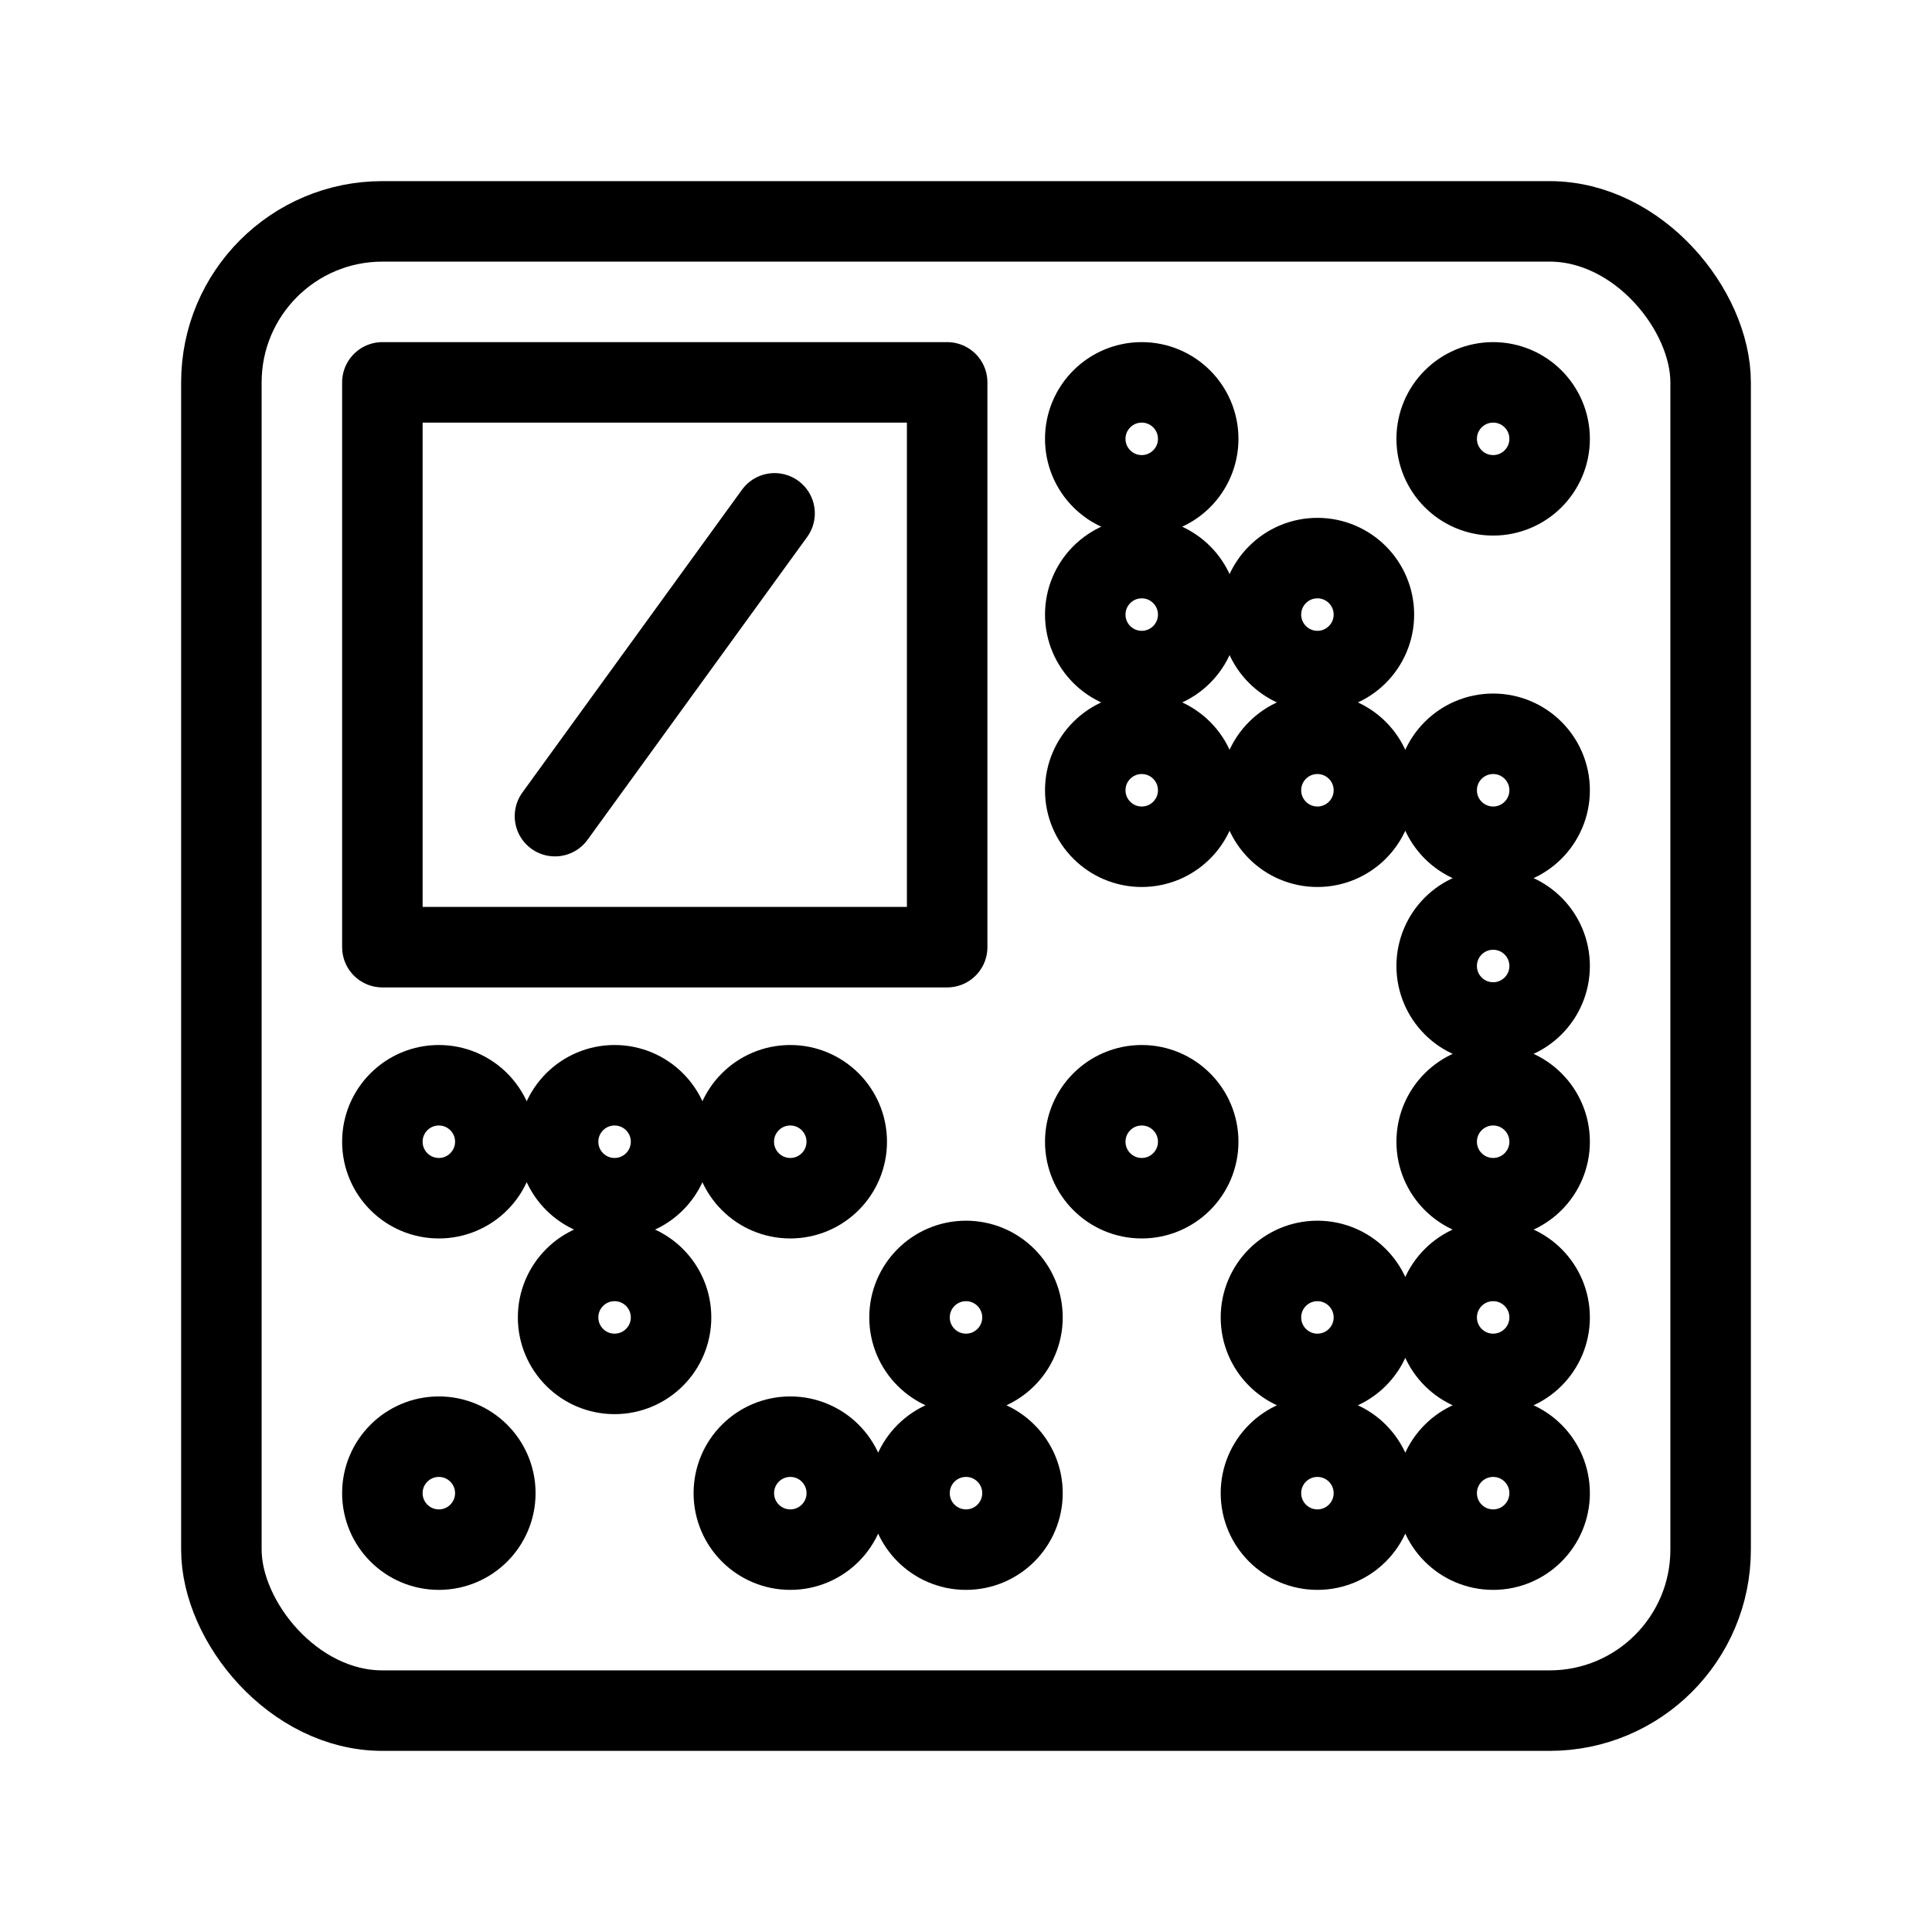 <?xml version="1.0" encoding="UTF-8"?><svg id="b" xmlns="http://www.w3.org/2000/svg" viewBox="0 0 48 48"><defs><style>.c{stroke-width:2px;fill:none;stroke:#000;stroke-linecap:round;stroke-linejoin:round;}</style></defs><path class="c" d="M12.306,37.097c0,.775-.628,1.403-1.403,1.403s-1.403-.628-1.403-1.403.628-1.403,1.403-1.403,1.403.628,1.403,1.403ZM21.037,28.366c0,.775-.628,1.403-1.403,1.403s-1.403-.628-1.403-1.403.628-1.403,1.403-1.403,1.403.628,1.403,1.403ZM16.672,28.366c0,.775-.628,1.403-1.403,1.403s-1.403-.628-1.403-1.403.628-1.403,1.403-1.403,1.403.628,1.403,1.403ZM12.306,28.366c0,.775-.628,1.403-1.403,1.403s-1.403-.628-1.403-1.403.628-1.403,1.403-1.403,1.403.628,1.403,1.403ZM16.672,32.731c0,.775-.628,1.403-1.403,1.403s-1.403-.628-1.403-1.403.628-1.403,1.403-1.403,1.403.628,1.403,1.403ZM21.038,37.097c0,.775-.628,1.403-1.403,1.403s-1.403-.628-1.403-1.403.628-1.403,1.403-1.403,1.403.628,1.403,1.403ZM25.403,37.097c0,.775-.628,1.403-1.403,1.403s-1.403-.628-1.403-1.403.628-1.403,1.403-1.403,1.403.628,1.403,1.403ZM25.403,32.731c0,.775-.628,1.403-1.403,1.403s-1.403-.628-1.403-1.403.628-1.403,1.403-1.403,1.403.628,1.403,1.403ZM29.769,28.366c0,.775-.628,1.403-1.403,1.403s-1.403-.628-1.403-1.403.628-1.403,1.403-1.403,1.403.628,1.403,1.403ZM38.5,37.097c0,.775-.628,1.403-1.403,1.403s-1.403-.628-1.403-1.403.628-1.403,1.403-1.403,1.403.628,1.403,1.403ZM34.134,37.097c0,.775-.628,1.403-1.403,1.403s-1.403-.628-1.403-1.403.628-1.403,1.403-1.403,1.403.628,1.403,1.403ZM34.134,32.731c0,.775-.628,1.403-1.403,1.403s-1.403-.628-1.403-1.403.628-1.403,1.403-1.403,1.403.628,1.403,1.403ZM38.5,32.731c0,.775-.628,1.403-1.403,1.403s-1.403-.628-1.403-1.403.628-1.403,1.403-1.403,1.403.628,1.403,1.403ZM38.5,28.366c0,.775-.628,1.403-1.403,1.403h0c-.775,0-1.403-.628-1.403-1.403h0c0-.775.628-1.403,1.403-1.403s1.403.628,1.403,1.403ZM38.5,24c0,.775-.628,1.403-1.403,1.403s-1.403-.628-1.403-1.403.628-1.403,1.403-1.403,1.403.628,1.403,1.403ZM38.5,19.634c0,.775-.628,1.403-1.403,1.403s-1.403-.628-1.403-1.403.628-1.403,1.403-1.403,1.403.628,1.403,1.403ZM34.134,19.634c0,.775-.628,1.403-1.403,1.403s-1.403-.628-1.403-1.403.628-1.403,1.403-1.403,1.403.628,1.403,1.403ZM29.769,19.634c0,.775-.628,1.403-1.403,1.403s-1.403-.628-1.403-1.403.628-1.403,1.403-1.403,1.403.628,1.403,1.403ZM38.5,10.903c0,.775-.628,1.403-1.403,1.403s-1.403-.628-1.403-1.403.628-1.403,1.403-1.403,1.403.628,1.403,1.403ZM34.134,15.269c0,.775-.628,1.403-1.403,1.403h0c-.775,0-1.403-.628-1.403-1.403s.628-1.403,1.403-1.403,1.403.628,1.403,1.403ZM29.769,10.903c0,.775-.628,1.403-1.403,1.403s-1.403-.628-1.403-1.403.628-1.403,1.403-1.403,1.403.628,1.403,1.403ZM29.769,15.269c0,.775-.628,1.403-1.403,1.403s-1.403-.628-1.403-1.403.628-1.403,1.403-1.403,1.403.628,1.403,1.403ZM13.788,20.277l5.456-7.523M9.5,9.5h14.032v14.032h-14.032v-14.032Z"/><rect class="c" x="5.5" y="5.5" width="37" height="37" rx="4" ry="4"/></svg>
